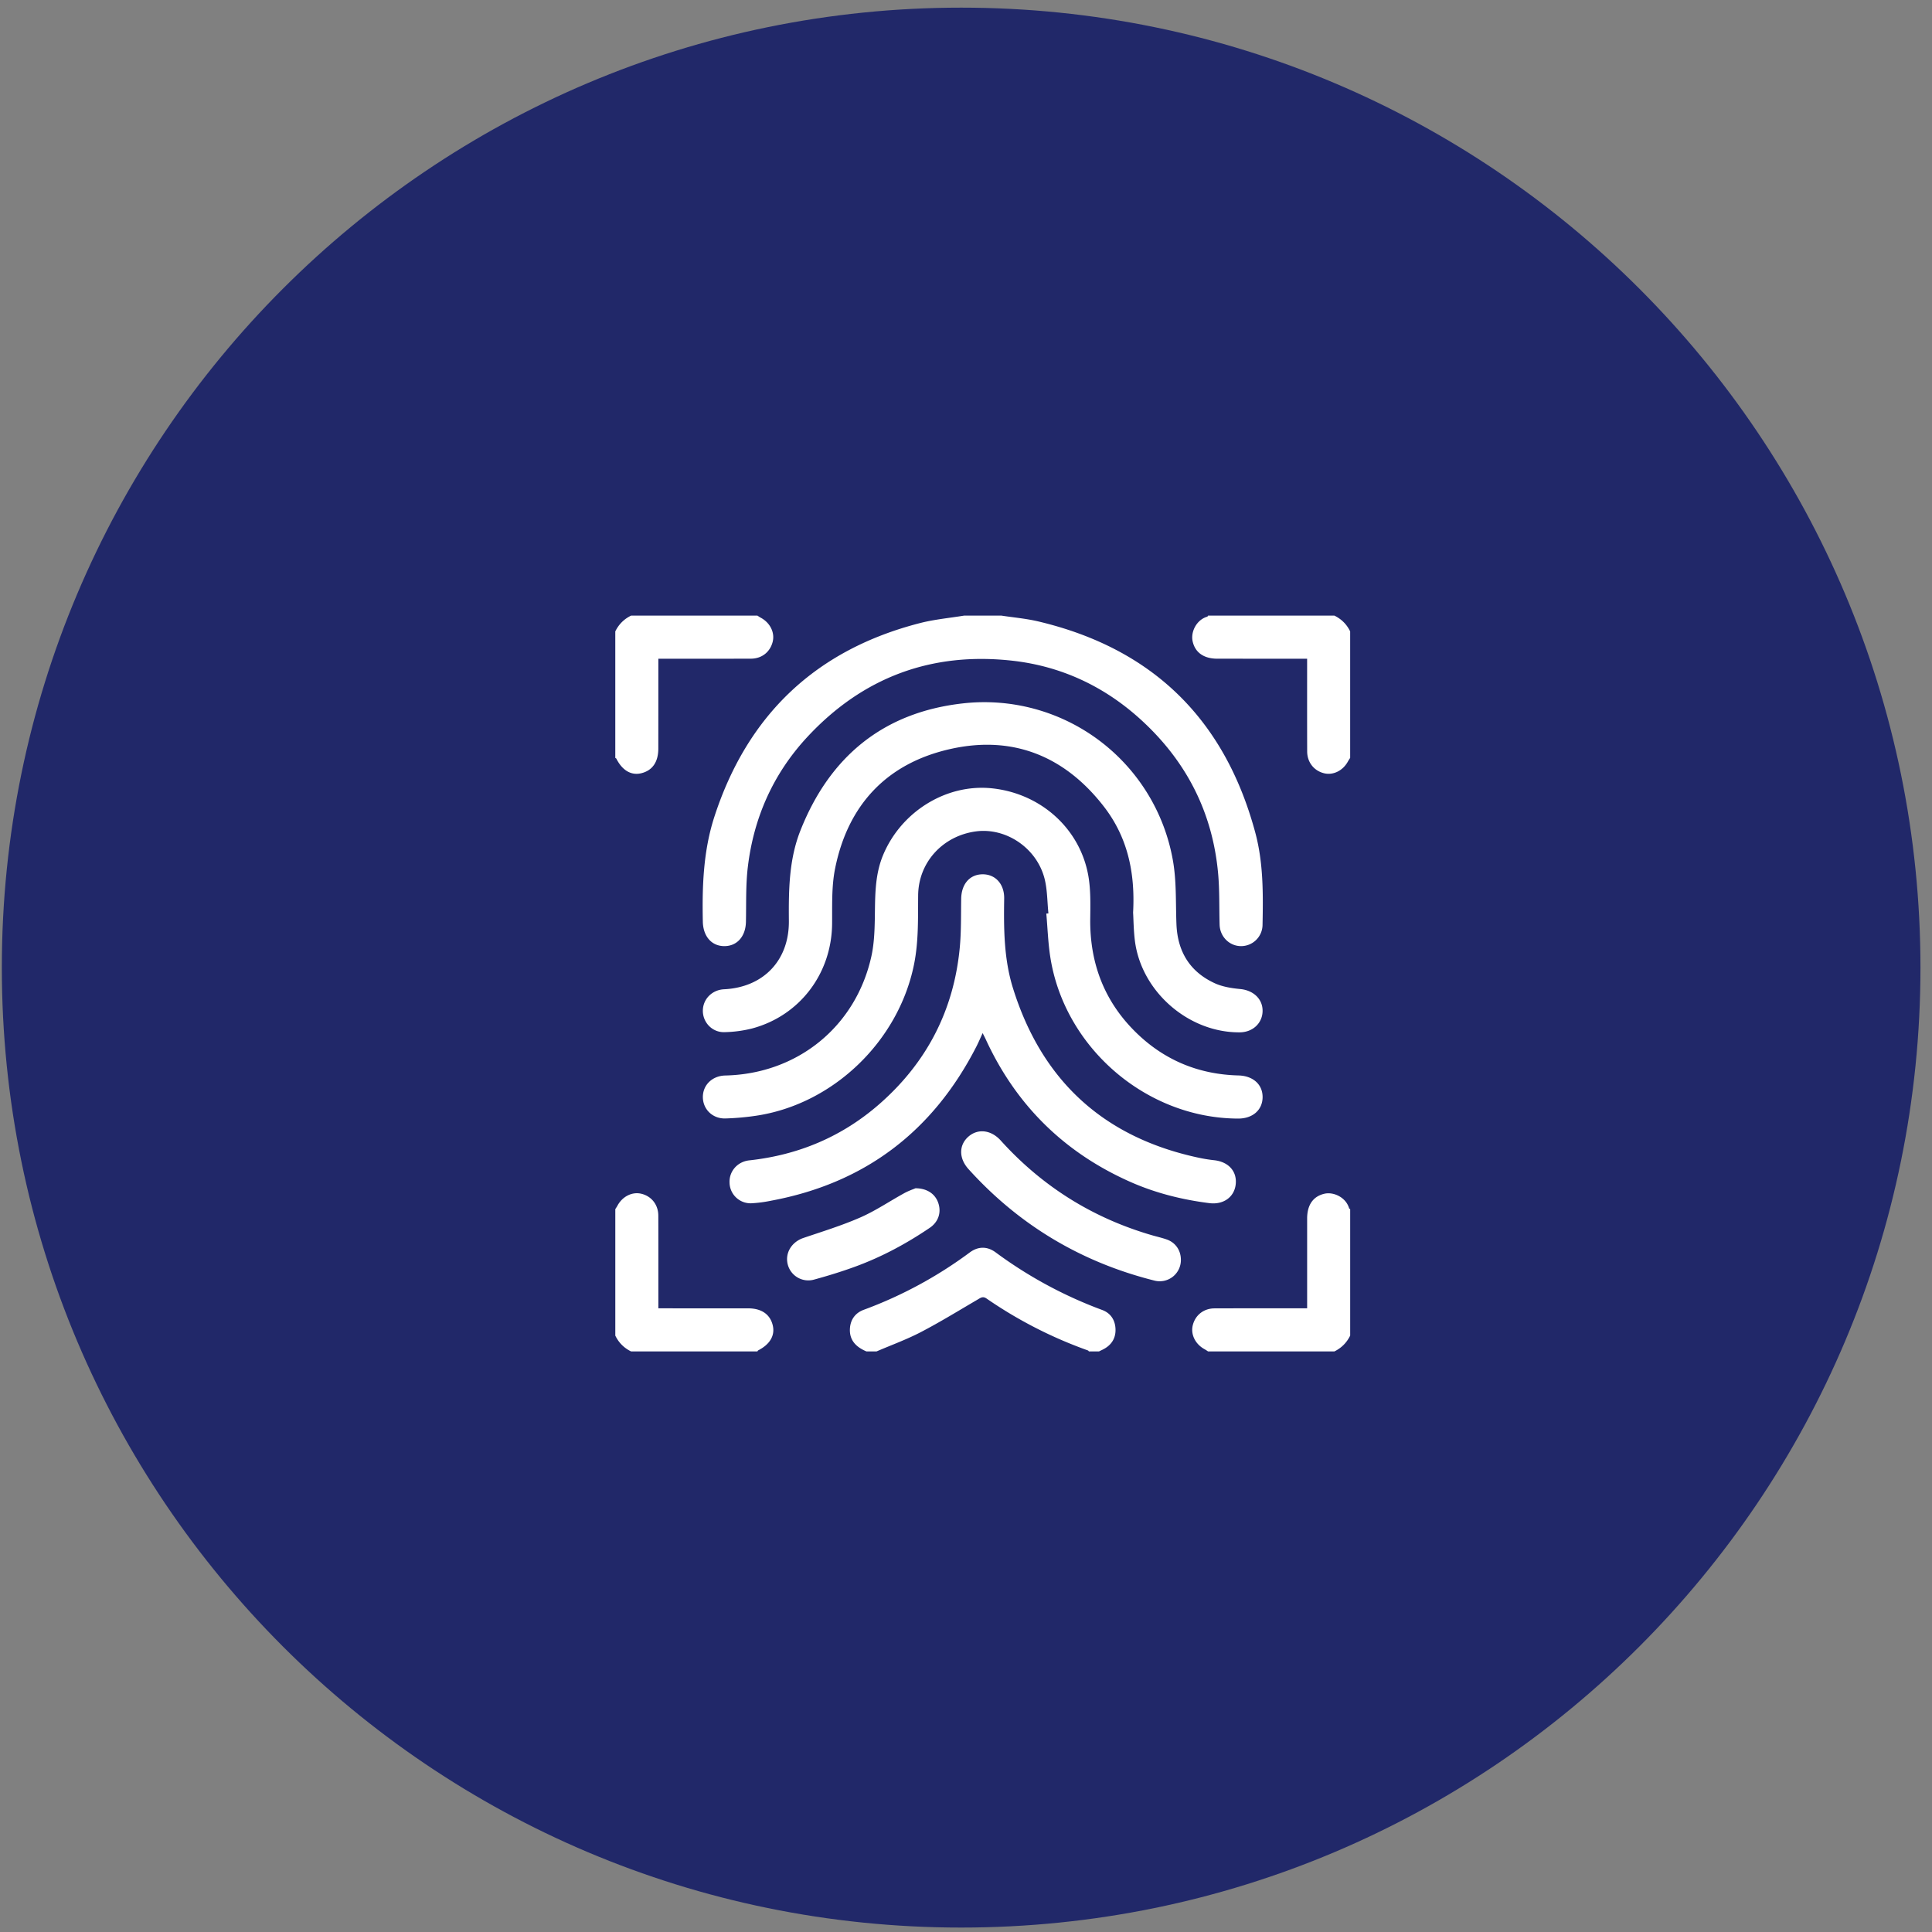 <svg xmlns="http://www.w3.org/2000/svg" width="112" height="112"><rect width="100%" height="100%" fill="#808080" stroke="none"/><path fill="#212869" d="M55.719.443c30.714 0 55.612 24.916 55.612 55.65 0 30.735-24.898 55.65-55.612 55.65-30.714 0-55.613-24.915-55.613-55.65C.106 25.36 25.005.443 55.72.443z"/><path fill="#fff" d="M58.051 35.688c.709.108 1.429.17 2.124.333C66.808 37.587 71 41.688 72.77 48.266c.473 1.758.457 3.57.42 5.374a1.244 1.244 0 0 1-1.24 1.208c-.675.001-1.228-.544-1.248-1.242-.028-.985.002-1.974-.085-2.953-.318-3.555-1.843-6.525-4.467-8.922-2.116-1.934-4.616-3.11-7.46-3.429-4.69-.525-8.683.965-11.897 4.43-1.96 2.114-3.092 4.649-3.438 7.507-.128 1.055-.09 2.133-.112 3.2-.017.842-.51 1.41-1.253 1.409-.742-.002-1.227-.57-1.246-1.416-.044-2.06.028-4.11.67-6.087 1.928-5.928 5.908-9.69 11.946-11.231.826-.21 1.685-.287 2.529-.426h2.163zM50.23 78.344c-.581-.243-.991-.63-.96-1.305.024-.526.301-.925.805-1.11a24.516 24.516 0 0 0 6.143-3.323c.492-.364 1.018-.362 1.503-.003a24.943 24.943 0 0 0 6.181 3.34c.5.187.758.609.766 1.137.009.532-.262.92-.74 1.157-.073.036-.146.07-.219.107h-.582c-.019-.02-.034-.049-.057-.057a25.254 25.254 0 0 1-5.876-3.008c-.216-.15-.34-.048-.512.053-1.095.64-2.177 1.307-3.302 1.893-.826.43-1.71.75-2.568 1.119h-.582zm-6.324-42.656c.067.041.13.088.2.124.534.288.816.85.69 1.38-.145.6-.629.99-1.265.992-1.675.005-3.35.002-5.026.003h-.34v.465c0 1.58 0 3.16-.002 4.741 0 .783-.343 1.277-.992 1.433-.58.14-1.097-.165-1.44-.844-.01-.02-.04-.03-.062-.046v-7.332c.2-.41.505-.716.915-.916h7.322zm34.364 8.248c-.041.066-.087.13-.125.199-.288.536-.846.818-1.377.694-.592-.14-.988-.635-.99-1.268-.006-1.678-.003-3.356-.003-5.034v-.34h-.466l-4.735-.001c-.778 0-1.285-.35-1.433-.995-.132-.574.237-1.269.845-1.441.02-.006.032-.04.047-.062h7.322c.41.2.717.504.915.916v7.332zm-42.6 26.16c.041-.067.087-.132.124-.201.287-.534.849-.818 1.379-.693.593.14.987.633.99 1.269.005 1.622.002 3.244.003 4.866v.508h.465l4.735.001c.781 0 1.282.348 1.433.993.136.582-.167 1.098-.845 1.442-.021.01-.032.041-.047.063h-7.322c-.41-.2-.715-.506-.915-.917v-7.331zm34.364 8.248c-.066-.043-.13-.089-.199-.126-.536-.29-.817-.848-.692-1.379.141-.595.633-.99 1.266-.991 1.662-.006 3.323-.003 4.985-.003h.382v-5.208c.001-.783.345-1.28.994-1.433.546-.13 1.264.218 1.44.846.005.02.04.03.061.046v7.33c-.2.41-.505.716-.915.918h-7.322zM60.778 52.95c-.07-.673-.059-1.366-.224-2.014-.457-1.785-2.247-2.978-3.994-2.737-1.924.266-3.317 1.805-3.334 3.702-.012 1.345.03 2.688-.242 4.022-.906 4.45-4.69 8.091-9.151 8.757a15.18 15.18 0 0 1-1.777.158c-.738.023-1.295-.52-1.31-1.216-.014-.715.54-1.257 1.301-1.274 4.17-.093 7.554-2.82 8.464-6.892.188-.842.197-1.734.209-2.603.014-1.129.034-2.24.483-3.305 1.061-2.518 3.676-4.124 6.303-3.848 2.822.295 5.103 2.33 5.586 5.072.142.811.12 1.659.11 2.49-.03 2.62.846 4.869 2.743 6.678 1.63 1.556 3.598 2.348 5.852 2.405.842.022 1.405.522 1.397 1.265-.008.743-.579 1.238-1.423 1.235-5.323-.017-10.088-4.121-10.89-9.402-.124-.82-.152-1.654-.225-2.481l.122-.012zm4.909-.05c.13-2.386-.353-4.413-1.7-6.15-2.264-2.919-5.271-4.137-8.877-3.333-3.681.82-5.955 3.221-6.7 6.941-.207 1.034-.163 2.125-.172 3.19-.024 2.88-1.865 5.331-4.64 6.074a7.142 7.142 0 0 1-1.598.213c-.7.023-1.25-.55-1.255-1.227-.005-.68.527-1.225 1.232-1.259 2.277-.112 3.774-1.671 3.755-3.96-.015-1.783.002-3.558.67-5.245 1.7-4.295 4.82-6.855 9.419-7.368a11.098 11.098 0 0 1 12.174 9.108c.214 1.204.156 2.458.205 3.69.062 1.587.775 2.76 2.218 3.424.452.208.98.29 1.481.338.763.073 1.313.58 1.294 1.294-.019.695-.576 1.209-1.318 1.216-2.977.026-5.724-2.369-6.086-5.327-.074-.603-.078-1.216-.102-1.62zm-8.722 6.99c-.137.296-.237.533-.353.761-2.516 4.926-6.466 7.943-11.916 8.956a7.664 7.664 0 0 1-1.11.147 1.22 1.22 0 0 1-1.293-1.18c-.035-.663.45-1.23 1.139-1.306 2.863-.31 5.406-1.383 7.569-3.284 2.73-2.398 4.295-5.425 4.638-9.053.088-.936.067-1.884.082-2.827.013-.853.494-1.415 1.24-1.42.743-.004 1.265.565 1.252 1.403-.027 1.752-.018 3.504.509 5.194 1.667 5.349 5.235 8.636 10.714 9.822.31.068.626.121.941.155.832.087 1.338.638 1.259 1.391-.078.743-.707 1.2-1.527 1.098-1.587-.2-3.125-.585-4.59-1.235-3.833-1.7-6.628-4.458-8.38-8.274-.044-.095-.094-.187-.174-.348zm11.492 13.134a1.229 1.229 0 0 1-1.558 1.207c-4.233-1.067-7.825-3.214-10.755-6.458-.569-.63-.559-1.396-.004-1.882.55-.48 1.313-.394 1.874.226 2.407 2.665 5.334 4.495 8.78 5.495.279.08.563.144.836.239.515.178.824.63.827 1.173zm-15.386-4.139c.699.003 1.164.35 1.331.88.172.54-.009 1.078-.506 1.415-1.343.91-2.765 1.677-4.289 2.237-.789.29-1.595.538-2.406.76a1.23 1.23 0 0 1-1.529-.855c-.184-.671.213-1.322.904-1.557 1.11-.377 2.235-.722 3.305-1.191.88-.386 1.688-.937 2.535-1.402.249-.138.522-.23.655-.287z"/></svg>